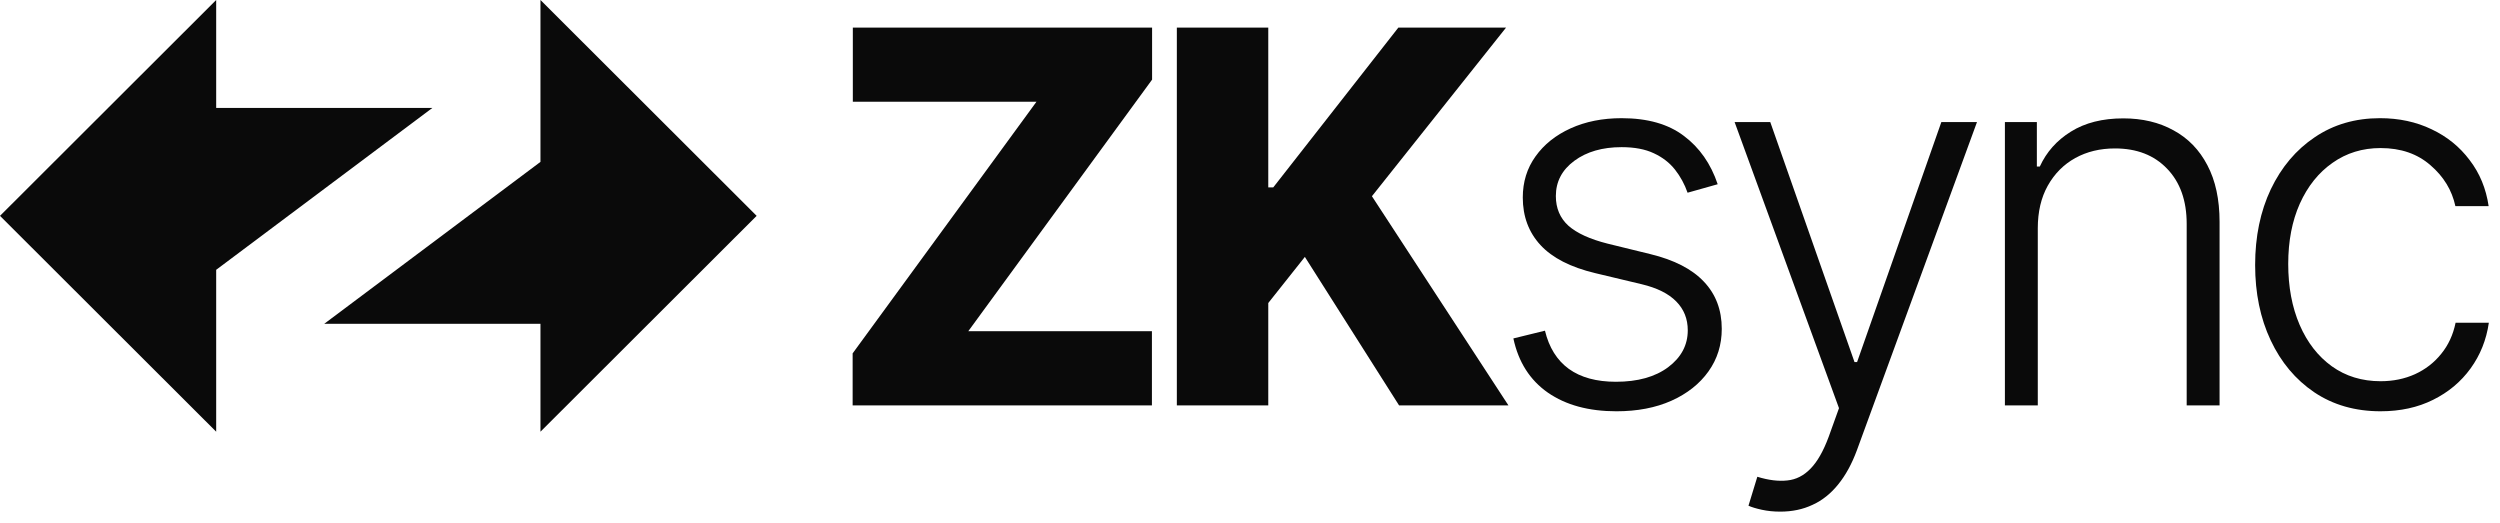 <?xml version="1.0" encoding="UTF-8" standalone="no"?> <svg xmlns="http://www.w3.org/2000/svg" xmlns:xlink="http://www.w3.org/1999/xlink" xmlns:serif="http://www.serif.com/" width="100%" height="100%" viewBox="0 0 129 27" version="1.1" xml:space="preserve" style="fill-rule:evenodd;clip-rule:evenodd;stroke-linejoin:round;stroke-miterlimit:2;"><path d="M0,11.138l11.155,-11.138l0,5.569l11.155,0l-11.155,8.353l0,8.354l-11.155,-11.138Z" style="fill:#0a0a0a;fill-rule:nonzero;"></path><path d="M39.043,11.138l-11.155,11.138l-0,-5.569l-11.156,-0l11.156,-8.354l-0,-8.353l11.155,11.138Z" style="fill:#0a0a0a;fill-rule:nonzero;"></path><path d="M60.725,20.918l-0,-19.493l4.718,0l0,8.243l0.258,-0l6.453,-8.243l5.558,0l-6.921,8.7l7.044,10.793l-5.643,-0l-4.861,-7.662l-1.888,2.379l0,5.283l-4.718,-0Z" style="fill:#0a0a0a;fill-rule:nonzero;"></path><path d="M43.996,20.918l0,-2.684l9.485,-12.983l-9.475,0l-0,-3.826l15.442,0l0,2.684l-9.485,12.982l9.476,0l-0,3.827l-15.443,-0Z" style="fill:#0a0a0a;fill-rule:nonzero;"></path><path d="M122.838,21.222c-1.309,0 -2.45,-0.327 -3.422,-0.98c-0.966,-0.654 -1.716,-1.548 -2.25,-2.684c-0.534,-1.136 -0.801,-2.43 -0.801,-3.883c-0,-1.466 0.27,-2.77 0.81,-3.912c0.547,-1.142 1.303,-2.037 2.269,-2.684c0.966,-0.654 2.088,-0.981 3.365,-0.981c0.979,0 1.865,0.191 2.66,0.572c0.794,0.374 1.449,0.904 1.963,1.589c0.522,0.679 0.849,1.472 0.982,2.379l-1.716,0c-0.178,-0.824 -0.606,-1.529 -1.286,-2.112c-0.674,-0.591 -1.532,-0.886 -2.574,-0.886c-0.934,0 -1.761,0.254 -2.479,0.762c-0.718,0.501 -1.28,1.202 -1.687,2.103c-0.4,0.895 -0.6,1.932 -0.6,3.112c-0,1.187 0.197,2.237 0.591,3.151c0.394,0.907 0.946,1.618 1.658,2.132c0.718,0.514 1.557,0.771 2.517,0.771c0.648,-0 1.239,-0.121 1.773,-0.362c0.54,-0.247 0.991,-0.596 1.353,-1.047c0.369,-0.45 0.617,-0.987 0.744,-1.608l1.716,-0c-0.127,0.882 -0.442,1.668 -0.944,2.36c-0.496,0.685 -1.141,1.225 -1.935,1.618c-0.788,0.393 -1.69,0.59 -2.707,0.59Z" style="fill:#0a0a0a;fill-rule:nonzero;"></path><path d="M105.15,11.78l0,9.137l-1.697,0l0,-14.619l1.649,-0l0,2.294l0.153,-0c0.343,-0.749 0.877,-1.349 1.601,-1.799c0.731,-0.457 1.633,-0.685 2.707,-0.685c0.985,-0 1.85,0.206 2.593,0.618c0.75,0.406 1.332,1.006 1.745,1.799c0.419,0.793 0.629,1.767 0.629,2.922l-0,9.47l-1.697,0l-0,-9.365c-0,-1.2 -0.337,-2.148 -1.01,-2.846c-0.668,-0.698 -1.564,-1.047 -2.689,-1.047c-0.768,-0 -1.452,0.165 -2.049,0.495c-0.597,0.33 -1.071,0.806 -1.42,1.428c-0.344,0.615 -0.515,1.348 -0.515,2.198Z" style="fill:#0a0a0a;fill-rule:nonzero;"></path><path d="M91.86,26.4c-0.336,-0 -0.651,-0.032 -0.943,-0.095c-0.293,-0.064 -0.525,-0.133 -0.696,-0.21l0.457,-1.494c0.579,0.178 1.093,0.241 1.545,0.19c0.451,-0.044 0.851,-0.247 1.201,-0.609c0.349,-0.355 0.661,-0.901 0.934,-1.637l0.534,-1.484l-5.386,-14.762l1.84,-0l4.346,12.382l0.134,0l4.347,-12.382l1.839,-0l-6.196,16.932c-0.26,0.704 -0.581,1.291 -0.962,1.76c-0.382,0.476 -0.823,0.828 -1.325,1.057c-0.496,0.235 -1.052,0.352 -1.669,0.352Z" style="fill:#0a0a0a;fill-rule:nonzero;"></path><path d="M88.633,9.506l-1.554,0.438c-0.153,-0.438 -0.369,-0.835 -0.648,-1.19c-0.28,-0.355 -0.645,-0.638 -1.096,-0.847c-0.445,-0.21 -0.998,-0.314 -1.659,-0.314c-0.991,-0 -1.805,0.235 -2.44,0.704c-0.636,0.47 -0.954,1.076 -0.954,1.818c0,0.628 0.216,1.139 0.648,1.532c0.439,0.387 1.113,0.695 2.021,0.924l2.212,0.542c1.226,0.298 2.145,0.771 2.755,1.418c0.616,0.647 0.925,1.46 0.925,2.437c-0,0.825 -0.229,1.557 -0.687,2.198c-0.457,0.641 -1.096,1.146 -1.916,1.514c-0.813,0.361 -1.757,0.542 -2.831,0.542c-1.43,0 -2.609,-0.32 -3.537,-0.961c-0.927,-0.647 -1.522,-1.58 -1.782,-2.798l1.63,-0.4c0.21,0.869 0.62,1.526 1.23,1.97c0.616,0.444 1.426,0.666 2.43,0.666c1.125,0 2.024,-0.25 2.698,-0.752c0.674,-0.507 1.011,-1.142 1.011,-1.903c-0,-0.59 -0.197,-1.085 -0.591,-1.485c-0.394,-0.406 -0.992,-0.704 -1.793,-0.895l-2.392,-0.571c-1.271,-0.304 -2.212,-0.786 -2.822,-1.446c-0.61,-0.66 -0.915,-1.479 -0.915,-2.456c0,-0.806 0.219,-1.513 0.658,-2.122c0.438,-0.616 1.042,-1.098 1.811,-1.447c0.769,-0.349 1.646,-0.524 2.631,-0.524c1.341,0 2.412,0.305 3.212,0.914c0.807,0.603 1.389,1.434 1.745,2.494Z" style="fill:#0a0a0a;fill-rule:nonzero;"></path></svg> 